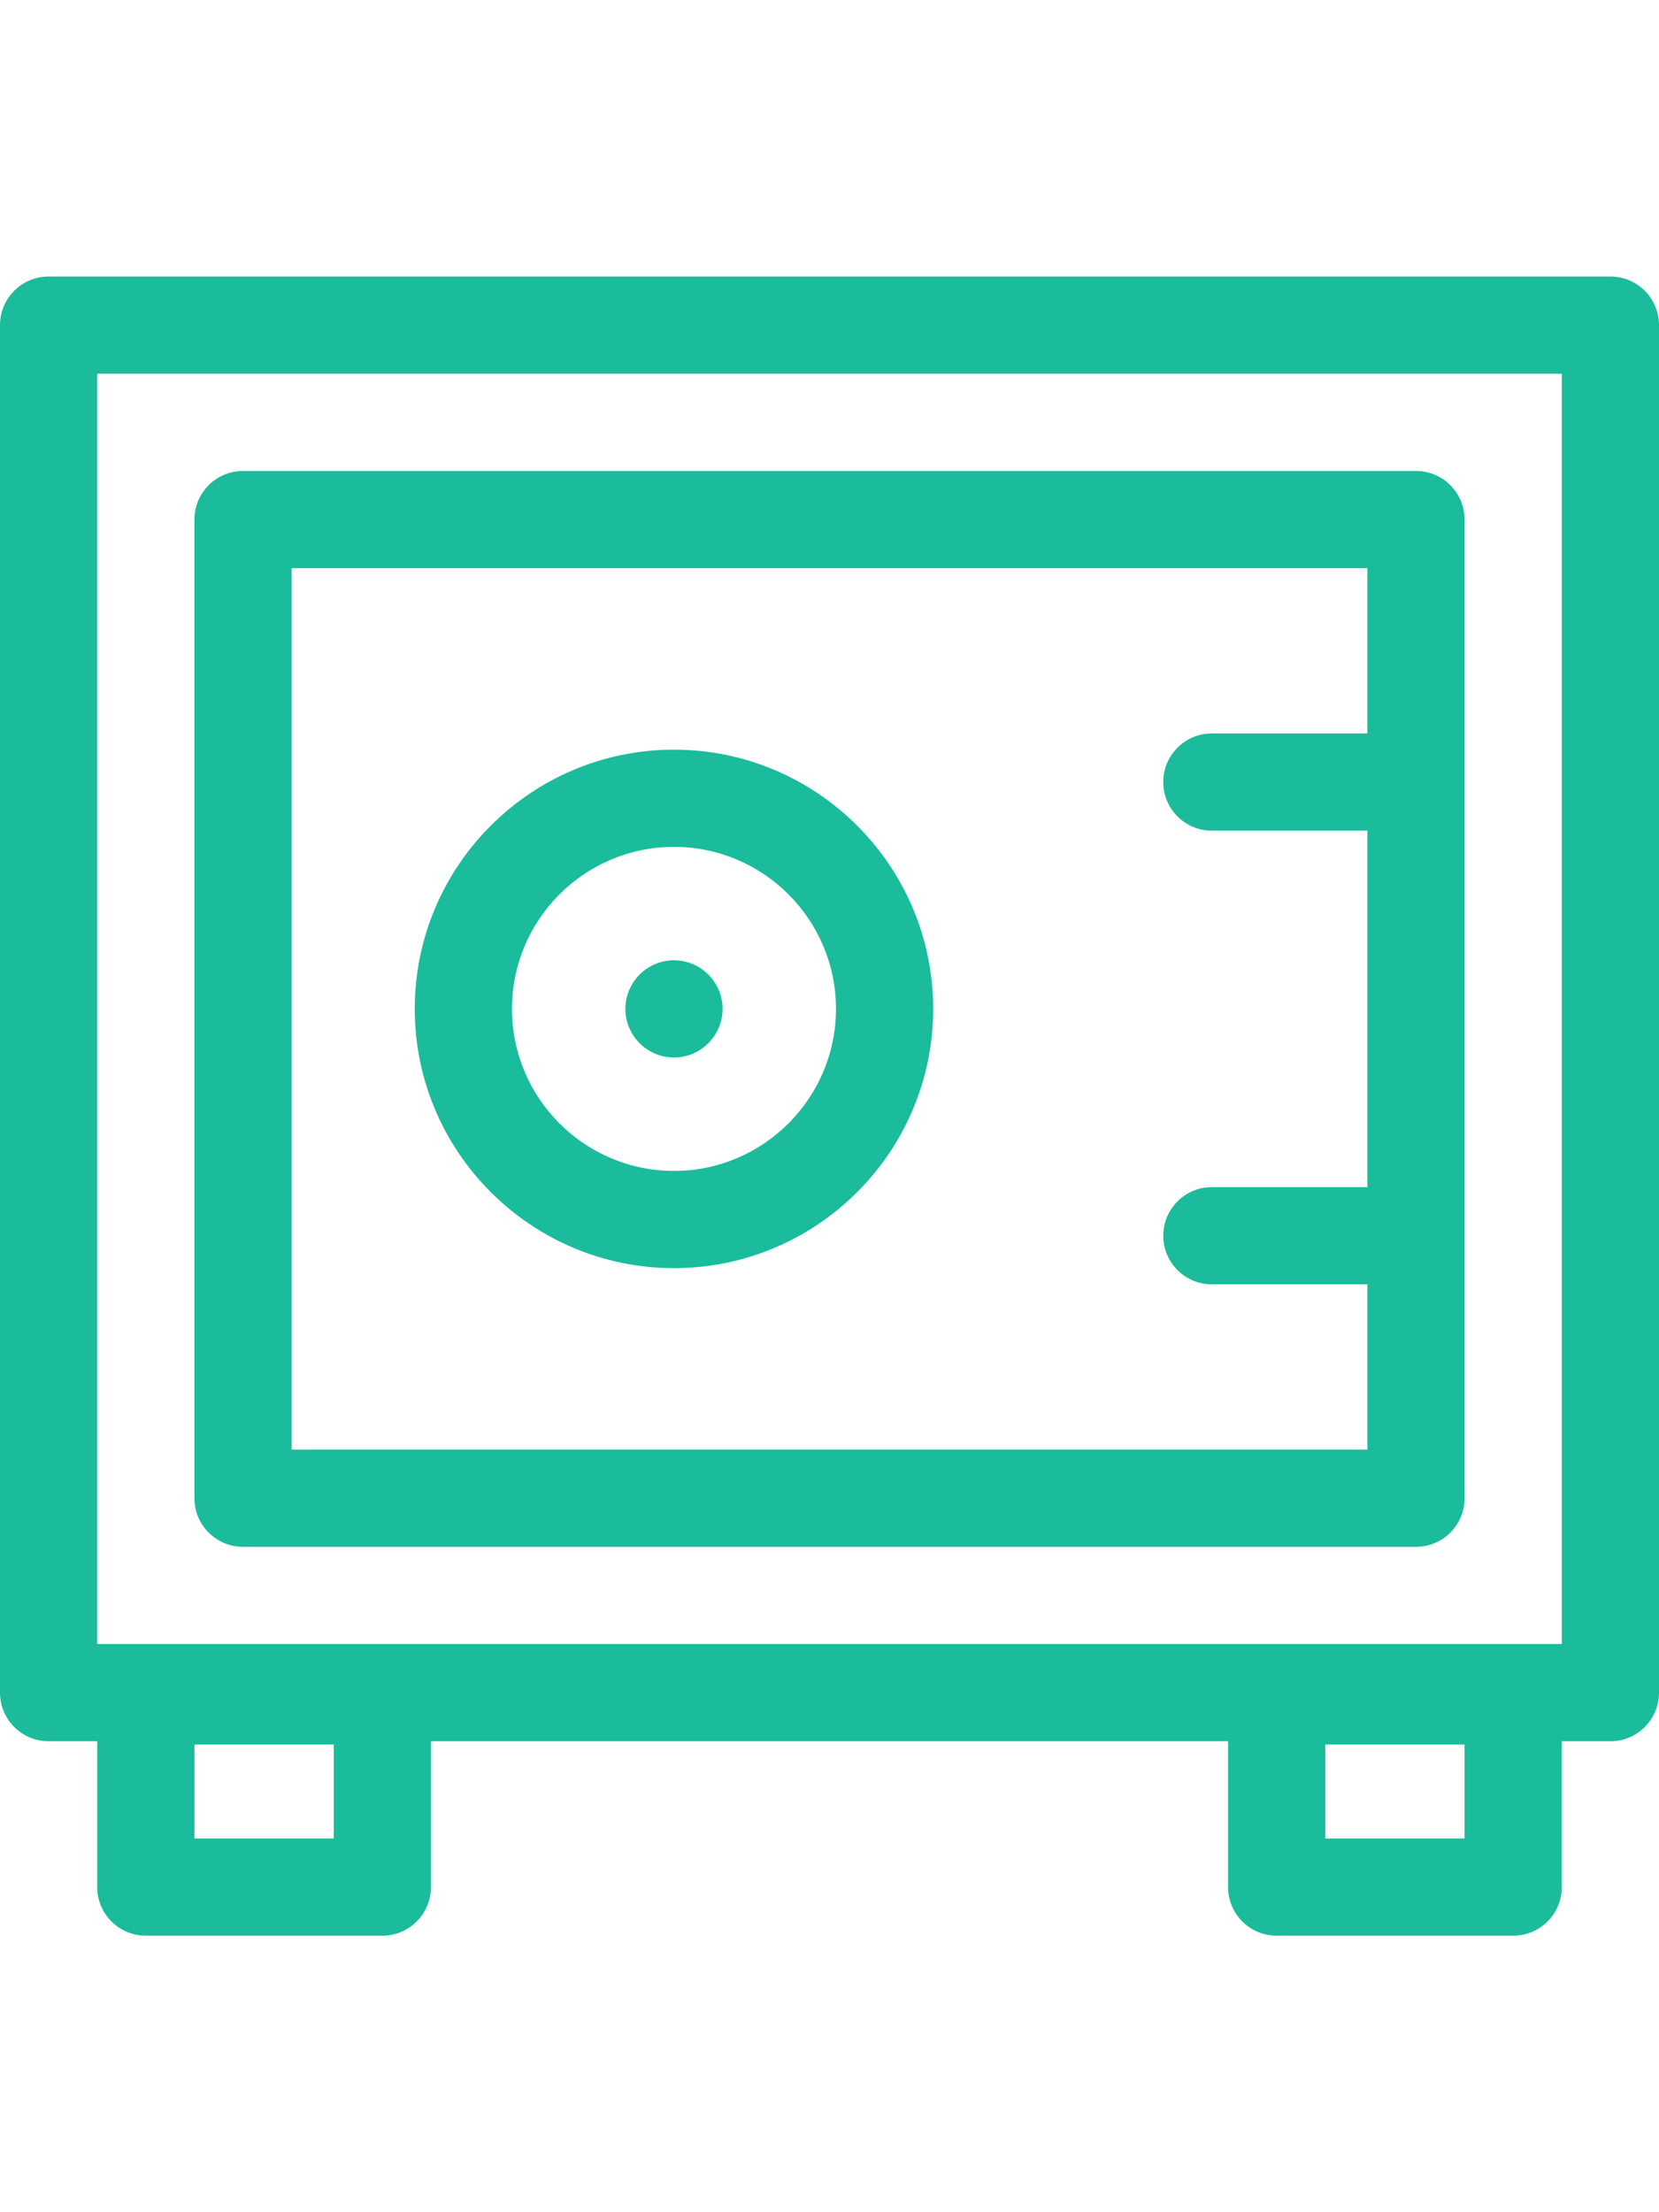 <svg height="512pt" viewBox="0 0 512 512" xmlns="http://www.w3.org/2000/svg"><path fill="#1abc9c" d="M497 0H15C6.715 0 0 6.715 0 15v422c0 8.285 6.715 15 15 15h15v45c0 8.285 6.715 15 15 15h73c8.285 0 15-6.715 15-15v-45h246v45c0 8.285 6.715 15 15 15h73c8.285 0 15-6.715 15-15v-45h15c8.285 0 15-6.715 15-15V15c0-8.285-6.715-15-15-15zM103 482H60v-29h43zm349 0h-43v-29h43zm30-60H30V30h452zm0 0"/><path fill="#1abc9c" d="M75 392h362c8.285 0 15-6.715 15-15V75c0-8.285-6.715-15-15-15H75c-8.285 0-15 6.715-15 15v302c0 8.285 6.715 15 15 15zM90 90h332v51h-48c-8.285 0-15 6.715-15 15s6.715 15 15 15h48v110h-48c-8.285 0-15 6.715-15 15s6.715 15 15 15h48v51H90zm0 0"/><path fill="#1abc9c" d="M208 146c-44.113 0-80 35.887-80 80s35.887 80 80 80 80-35.89 80-80c0-44.113-35.887-80-80-80zm0 130c-27.57 0-50-22.43-50-50s22.43-50 50-50 50 22.43 50 50-22.43 50-50 50zm0 0"/><path fill="#1abc9c" d="M208 211c-8.262 0-15 6.738-15 15s6.738 15 15 15 15-6.738 15-15-6.738-15-15-15zm0 0"/></svg>